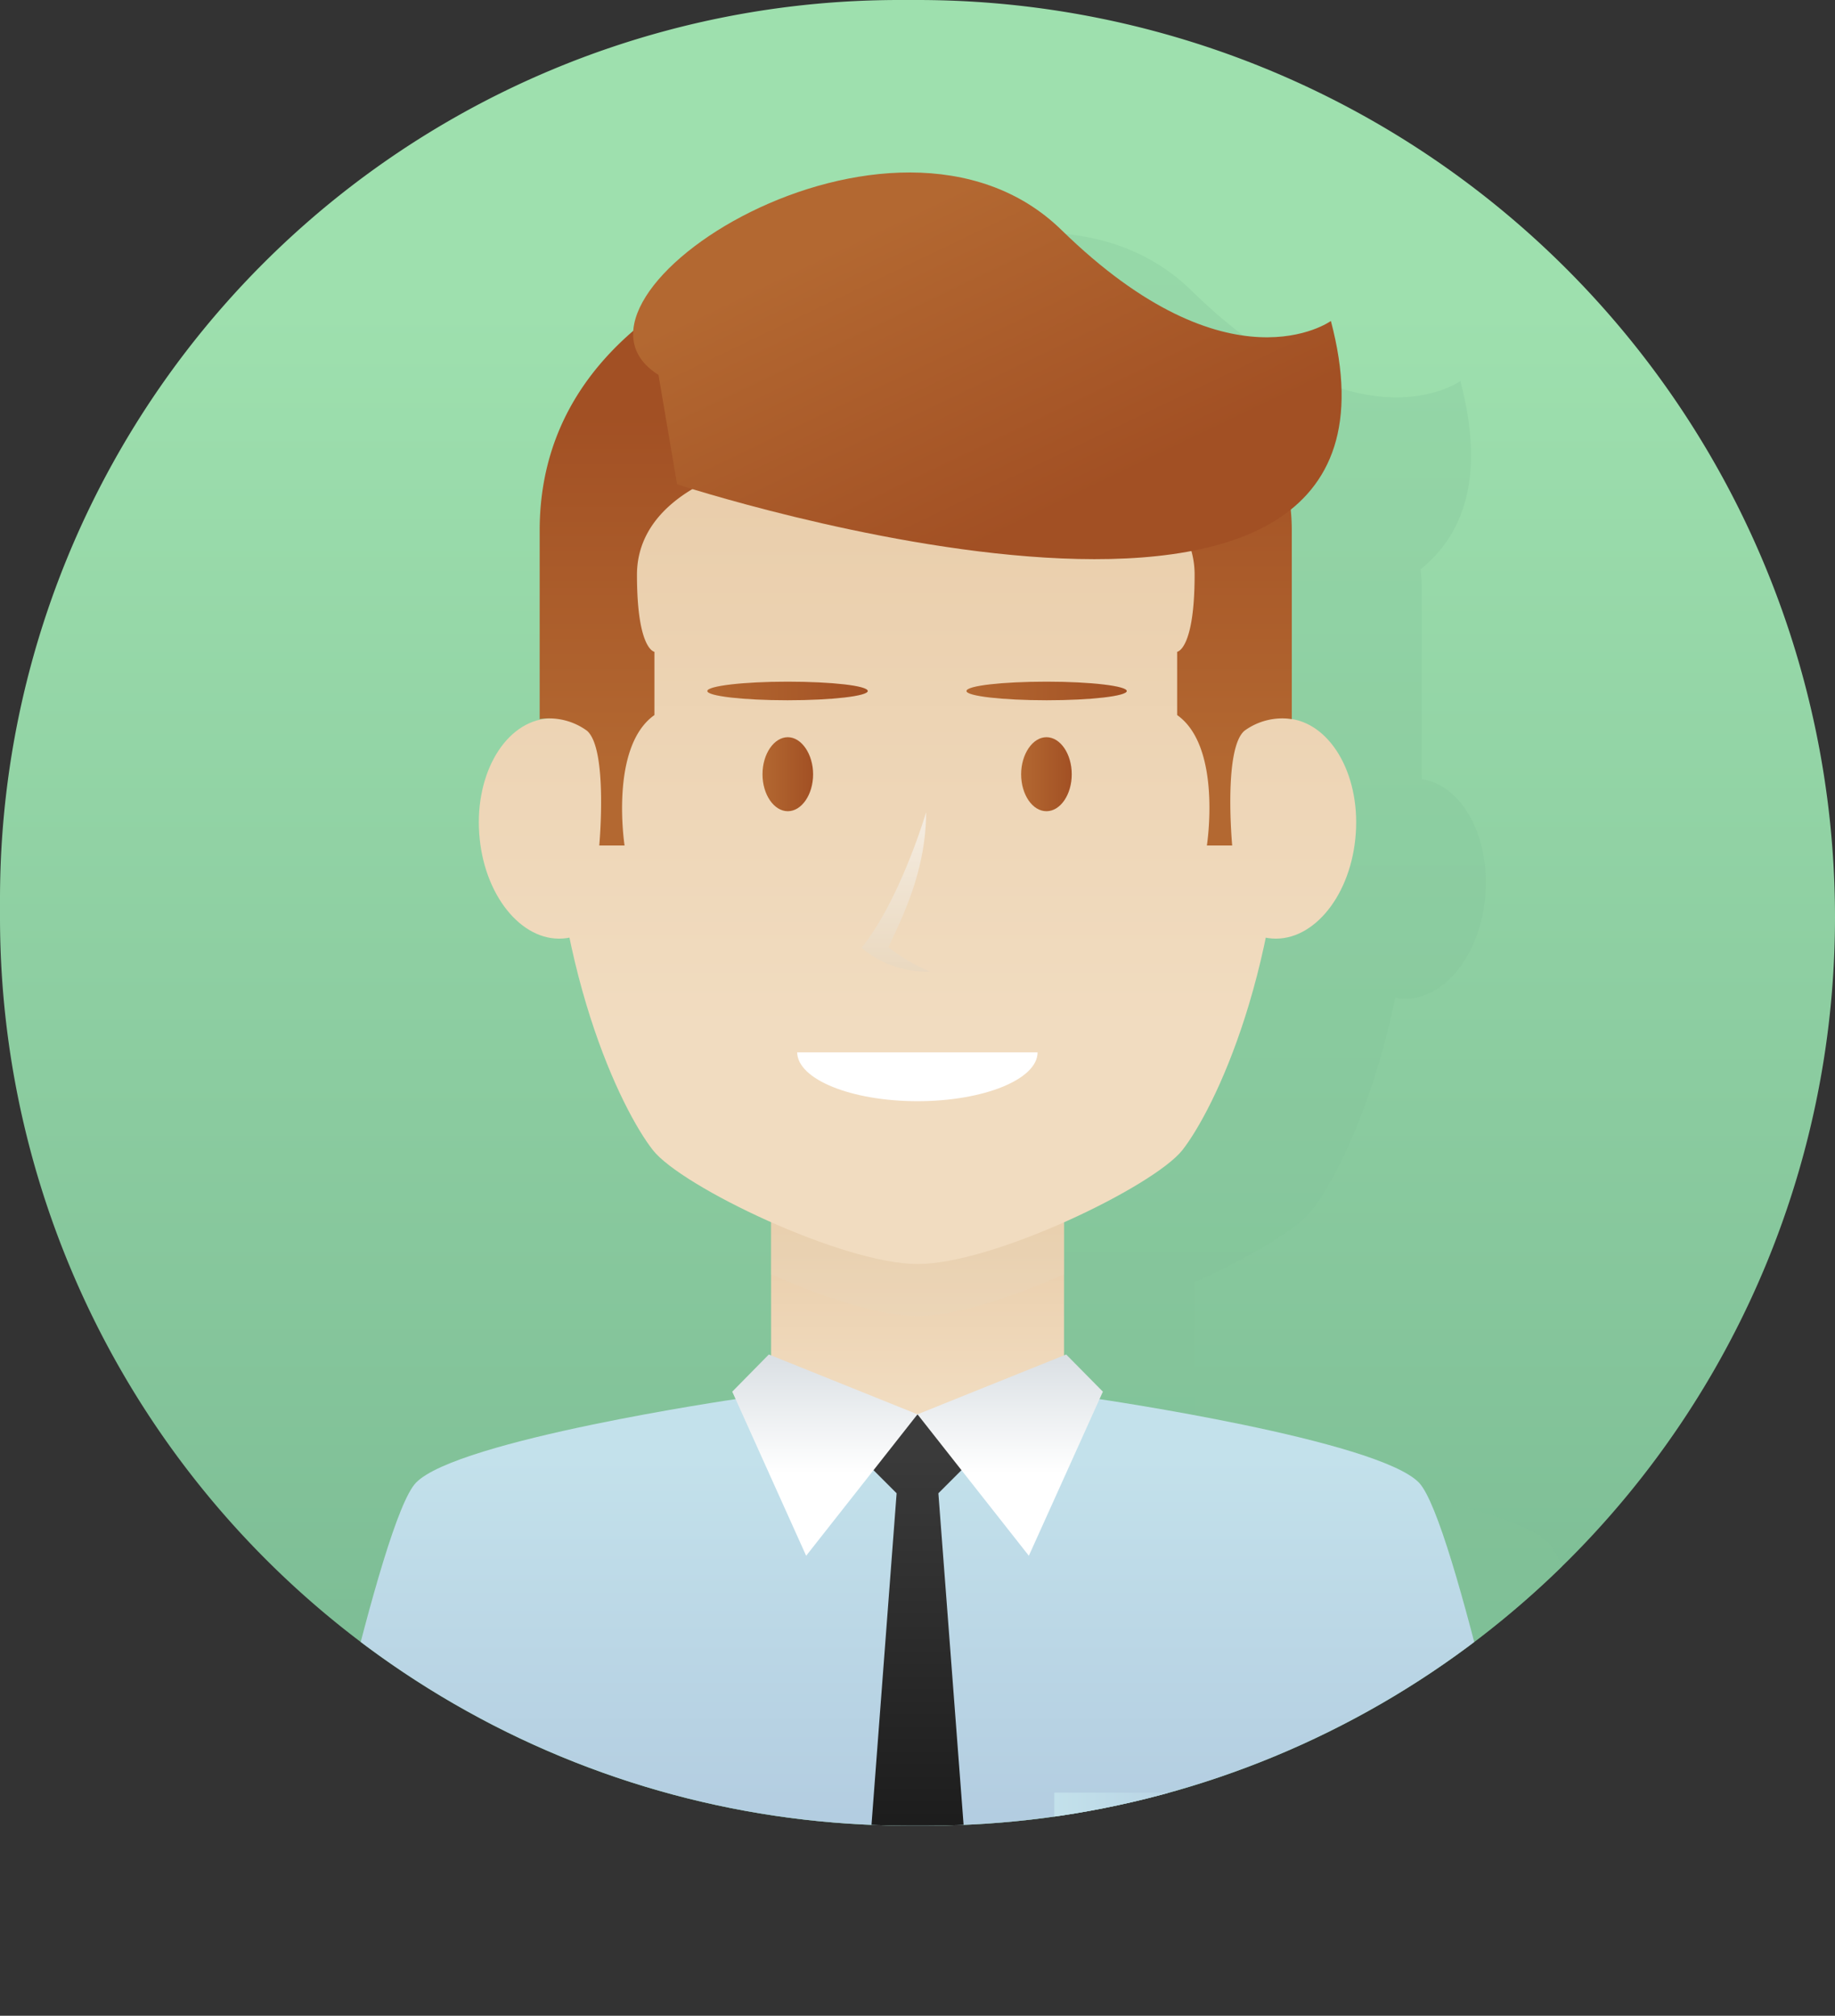 <svg xmlns="http://www.w3.org/2000/svg" xmlns:xlink="http://www.w3.org/1999/xlink" viewBox="0 0 145.02 159.33"><rect x="0" y="0" width="145.02" height="159.33" fill="#333333" stroke="none"/><defs><style>.cls-1{fill:none;}.cls-2{isolation:isolate;}.cls-3{fill:url(#linear-gradient);}.cls-4{clip-path:url(#clip-path);}.cls-15,.cls-24,.cls-5,.cls-7{mix-blend-mode:multiply;}.cls-5{opacity:0.5;fill:url(#linear-gradient-2);}.cls-6{fill:url(#linear-gradient-3);}.cls-7{fill:#e8d5ba;opacity:0.3;}.cls-8{fill:url(#linear-gradient-4);}.cls-9{fill:url(#linear-gradient-5);}.cls-10{fill:url(#linear-gradient-6);}.cls-11{fill:url(#linear-gradient-7);}.cls-12{fill:url(#linear-gradient-8);}.cls-13{fill:url(#linear-gradient-9);}.cls-14{fill:url(#linear-gradient-10);}.cls-15{fill:url(#linear-gradient-11);}.cls-16{fill:url(#linear-gradient-12);}.cls-17{fill:url(#linear-gradient-13);}.cls-18{fill:#fff;}.cls-19{fill:url(#linear-gradient-14);}.cls-20{fill:url(#linear-gradient-15);}.cls-21{fill:url(#linear-gradient-16);}.cls-22{fill:url(#linear-gradient-17);}.cls-23{fill:url(#linear-gradient-18);}.cls-24{fill:url(#linear-gradient-19);}</style><linearGradient id="linear-gradient" x1="250" y1="414.94" x2="250" y2="298.99" gradientUnits="userSpaceOnUse"><stop offset="0" stop-color="#7aba93"/><stop offset="1" stop-color="#9ee0ae"/></linearGradient><clipPath id="clip-path" transform="translate(-177.49 -274.8)"><path class="cls-1" d="M250,274.8h-1.45a71.06,71.06,0,0,0-71.06,71.06v1.45a71.79,71.79,0,0,0,71.78,71.79h1.46a71.79,71.79,0,0,0,71.78-71.79h0A72.51,72.51,0,0,0,250,274.8Z"/></clipPath><linearGradient id="linear-gradient-2" x1="260.25" y1="457.72" x2="260.25" y2="167.51" xlink:href="#linear-gradient"/><linearGradient id="linear-gradient-3" x1="72.51" y1="95.37" x2="72.51" y2="110.82" gradientUnits="userSpaceOnUse"><stop offset="0" stop-color="#e8cba7"/><stop offset="1" stop-color="#f1dcc0"/></linearGradient><linearGradient id="linear-gradient-4" x1="250" y1="389.97" x2="250" y2="425.71" gradientUnits="userSpaceOnUse"><stop offset="0" stop-color="#c3e1eb"/><stop offset="1" stop-color="#afc8de"/></linearGradient><linearGradient id="linear-gradient-5" x1="72.51" y1="114.13" x2="72.51" y2="154.82" gradientUnits="userSpaceOnUse"><stop offset="0" stop-color="#3b3b3b"/><stop offset="1" stop-color="#121212"/></linearGradient><linearGradient id="linear-gradient-6" x1="278.62" y1="305.19" x2="278.62" y2="356.15" xlink:href="#linear-gradient-3"/><linearGradient id="linear-gradient-7" x1="221.38" y1="305.19" x2="221.38" y2="356.15" xlink:href="#linear-gradient-3"/><linearGradient id="linear-gradient-8" x1="250" y1="305.19" x2="250" y2="356.15" xlink:href="#linear-gradient-3"/><linearGradient id="linear-gradient-9" x1="65.19" y1="98.9" x2="65.19" y2="116.45" gradientUnits="userSpaceOnUse"><stop offset="0" stop-color="#b9c3cb"/><stop offset="1" stop-color="#fff"/></linearGradient><linearGradient id="linear-gradient-10" x1="79.84" y1="98.9" x2="79.84" y2="116.45" xlink:href="#linear-gradient-9"/><linearGradient id="linear-gradient-11" x1="83.32" y1="143.31" x2="101.53" y2="143.31" xlink:href="#linear-gradient-4"/><linearGradient id="linear-gradient-12" x1="235.07" y1="335.15" x2="235.07" y2="307.39" gradientUnits="userSpaceOnUse"><stop offset="0" stop-color="#b36831"/><stop offset="1" stop-color="#a25024"/></linearGradient><linearGradient id="linear-gradient-13" x1="264.65" y1="335.15" x2="264.65" y2="307.39" xlink:href="#linear-gradient-12"/><linearGradient id="linear-gradient-14" x1="237.71" y1="336.04" x2="241.75" y2="336.04" xlink:href="#linear-gradient-12"/><linearGradient id="linear-gradient-15" x1="233.39" y1="329.42" x2="246.07" y2="329.42" xlink:href="#linear-gradient-12"/><linearGradient id="linear-gradient-16" x1="258.19" y1="336.04" x2="262.22" y2="336.04" xlink:href="#linear-gradient-12"/><linearGradient id="linear-gradient-17" x1="253.87" y1="329.42" x2="266.54" y2="329.42" xlink:href="#linear-gradient-12"/><linearGradient id="linear-gradient-18" x1="249.47" y1="291.34" x2="260.88" y2="315.16" xlink:href="#linear-gradient-12"/><linearGradient id="linear-gradient-19" x1="248.28" y1="353.65" x2="248.28" y2="327.74" gradientUnits="userSpaceOnUse"><stop offset="0" stop-color="#e8d5ba"/><stop offset="1" stop-color="#fff"/></linearGradient></defs><g class="cls-2"><g id="OBJECTS"><path class="cls-3" d="M250,274.8h-1.45a71.06,71.06,0,0,0-71.06,71.06v1.45a71.79,71.79,0,0,0,71.78,71.79h1.46a71.79,71.79,0,0,0,71.78-71.79h0A72.51,72.51,0,0,0,250,274.8Z" transform="translate(-177.49 -274.8)"/><g class="cls-4"><path class="cls-5" d="M299.89,396.75c-3.25-3.39-25.25-6.6-25.26-6.61l.27-.58-2.9-2.94-.17.07V376.18c4.31-1.92,8.19-4.24,9.34-5.72,1.66-2.11,4.75-7.95,6.59-16.81l.21.05c3.31.45,6.39-3.06,6.88-7.84s-1.75-9-5-9.47v-14.9a15.53,15.53,0,0,0-.09-1.69c3.54-2.87,5.08-7.56,3.14-14.88,0,0-8,5.8-21.29-7.19-11.31-11-33.4.53-33.83,8a20.11,20.11,0,0,0-7.37,15.75v14.9a6.38,6.38,0,0,1,.84-.05c-.16,0-.33,0-.49,0-3.31.46-5.59,4.7-5.09,9.49s3.57,8.29,6.88,7.84l.21-.05c1.84,8.86,4.93,14.7,6.59,16.81,1.15,1.48,5,3.8,9.35,5.72v10.51l-.18-.07-2.9,2.94.27.58h0s-22,3.22-25.26,6.61c-2.83,2.95-8.72,31.18-10.08,37.38H310C308.61,427.93,302.72,399.7,299.89,396.75Zm-10.51-60.4h0Z" transform="translate(-177.49 -274.8)"/><rect class="cls-6" x="60.94" y="95.47" width="23.15" height="25.38"/><path class="cls-7" d="M261.58,370.27H238.43v5.25c4.13,1.84,8.65,3.31,11.57,3.31h0c2.92,0,7.44-1.47,11.58-3.31Z" transform="translate(-177.49 -274.8)"/><path class="cls-8" d="M289.64,392c-3.25-3.39-25.26-6.61-25.26-6.61L250,386.59l-14.38-1.2s-22,3.22-25.26,6.61c-2.83,2.95-8.72,31.18-10.08,37.38h99.44C298.36,423.18,292.47,395,289.64,392Z" transform="translate(-177.49 -274.8)"/><polygon class="cls-9" points="76.94 154.58 74.16 118.03 76.46 115.73 72.51 111.78 68.56 115.73 70.86 118.03 68.09 154.58 76.94 154.58"/><path class="cls-10" d="M284.6,341.11c.5-4.79-1.78-9-5.09-9.49s-6.39,3.06-6.88,7.85,1.78,9,5.09,9.48S284.11,345.89,284.6,341.11Z" transform="translate(-177.49 -274.8)"/><path class="cls-11" d="M215.4,341.11c-.5-4.79,1.78-9,5.09-9.49s6.39,3.06,6.88,7.85-1.78,9-5.09,9.48S215.89,345.89,215.4,341.11Z" transform="translate(-177.49 -274.8)"/><path class="cls-12" d="M250,297.64h0c-11.24,0-29,6.39-29,36.33,0,17.29,5.63,28.61,8.09,31.74,2.26,2.89,15,9,20.92,9h0c6,0,18.66-6.14,20.92-9,2.46-3.13,8.09-14.45,8.09-31.74C279,304,261.24,297.64,250,297.64Z" transform="translate(-177.49 -274.8)"/><polygon class="cls-13" points="72.51 111.79 60.76 107.06 57.87 110 63.71 122.97 72.51 111.79"/><polygon class="cls-14" points="72.51 111.79 84.26 107.06 87.16 110 81.31 122.97 72.51 111.79"/><rect class="cls-15" x="83.32" y="141.69" width="18.21" height="3.23"/><path class="cls-16" d="M224.85,341.63h2s-1.21-7.79,2.36-10.31v-5s-1.38-.16-1.38-6.09S234.89,310,250,310V291.85s-29.86,3.22-29.86,24.89v14.9a5.07,5.07,0,0,1,3.74.92C225.55,334,224.85,341.63,224.85,341.63Z" transform="translate(-177.49 -274.8)"/><path class="cls-17" d="M274.87,341.63h-2s1.22-7.79-2.35-10.31v-5s1.38-.16,1.38-6.09S264.82,310,249.72,310V291.85s29.86,6.61,29.86,24.89v14.9a5.07,5.07,0,0,0-3.74.92C274.16,334,274.87,341.63,274.87,341.63Z" transform="translate(-177.49 -274.8)"/><path class="cls-18" d="M250,361.84c5.24,0,9.49-1.73,9.49-3.86h-19C240.52,360.11,244.76,361.84,250,361.84Z" transform="translate(-177.49 -274.8)"/><path class="cls-19" d="M241.75,336c0,1.61-.91,2.92-2,2.92s-2-1.31-2-2.92.91-2.93,2-2.93S241.75,334.42,241.75,336Z" transform="translate(-177.49 -274.8)"/><path class="cls-20" d="M246.07,329.42c0,.4-2.84.73-6.34.73s-6.34-.33-6.34-.73,2.84-.74,6.34-.74S246.07,329,246.07,329.42Z" transform="translate(-177.49 -274.8)"/><path class="cls-21" d="M258.19,336c0,1.61.9,2.92,2,2.92s2-1.31,2-2.92-.9-2.93-2-2.93S258.19,334.42,258.19,336Z" transform="translate(-177.49 -274.8)"/><path class="cls-22" d="M253.87,329.42c0,.4,2.84.73,6.34.73s6.33-.33,6.33-.73-2.83-.74-6.33-.74S253.87,329,253.87,329.42Z" transform="translate(-177.49 -274.8)"/><path class="cls-23" d="M231,313.08s60.32,19.75,51.67-12.91c0,0-8,5.8-21.29-7.19s-41.6,5.36-31.85,11.45Z" transform="translate(-177.49 -274.8)"/><path class="cls-24" d="M250.68,339s-2,6.83-5.1,10.72a7.88,7.88,0,0,0,5.41,1.87,13.93,13.93,0,0,1-3.28-1.91C248.42,348,250.68,344,250.68,339Z" transform="translate(-177.49 -274.8)"/></g></g></g></svg>